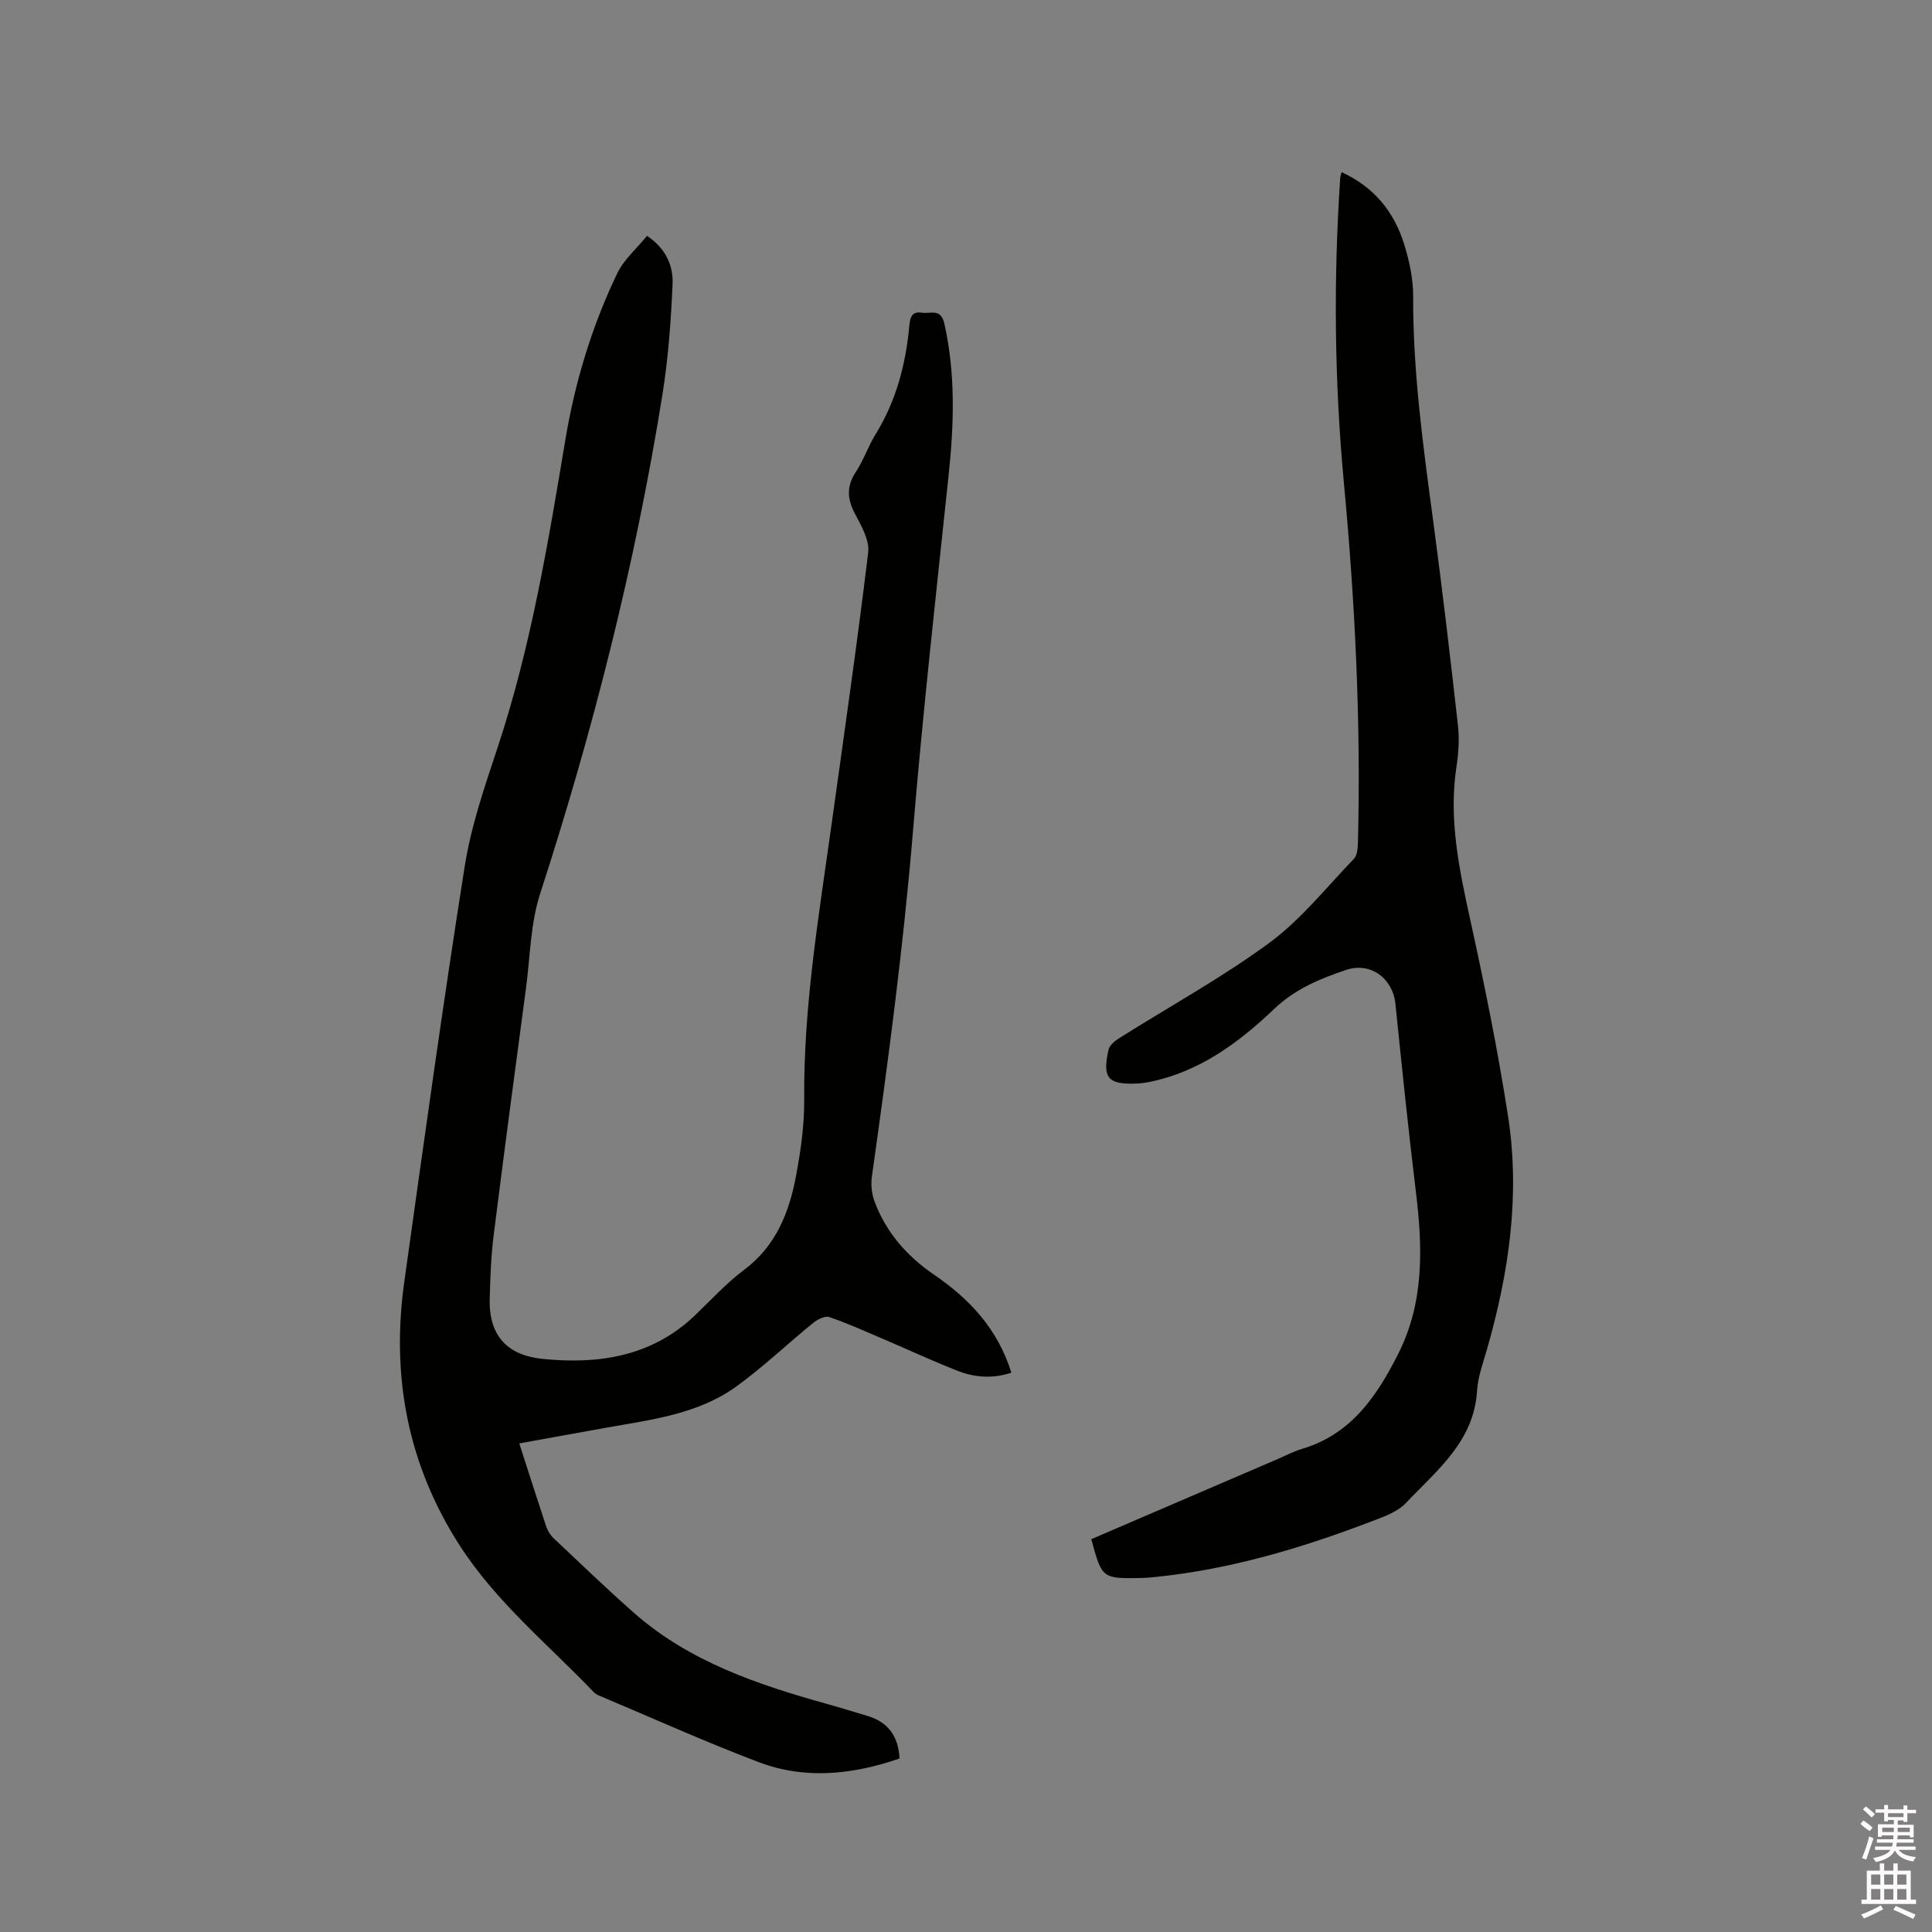 <svg enable-background="new 0 0 400 400" viewBox="0 0 400 400" xmlns="http://www.w3.org/2000/svg"><rect x="0" y="0" width="400" height="400" fill="#808080" stroke="none"/><path d="m385.2 377.6.6-.7c.6.4 1.3.9 1.9 1.5l-.6.7c-.8-.5-1.4-1-1.9-1.5zm.3 7.1c.6-1.4 1.1-2.9 1.5-4.5.3.1.6.3.9.4-.5 1.4-1 2.9-1.5 4.4zm.2-10.1.6-.6c.7.5 1.3 1.1 1.9 1.6l-.7.7c-.6-.6-1.2-1.2-1.8-1.7zm8.4-.8h.8v.9h1.8v.7h-1.8v1.8h-.8v-.3h-1.2v.9h3.3v2.6h-.8v-.4h-2.5c0 .3 0 .6-.1.8h3.4v.7h-3.5c0 .3-.1.6-.1.8h4v.7h-3.5c.7.9 1.9 1.3 3.6 1.5-.2.2-.4.5-.6.9-1.9-.3-3.2-1.1-3.8-2.3-.5 1.1-1.8 2-3.9 2.4-.2-.3-.4-.5-.6-.8 1.9-.4 3.1-.9 3.6-1.7h-3.2v-.7h3.5c.1-.2.1-.5.2-.8h-3.3v-.7h3.4c0-.2 0-.5 0-.8h-2.4v.3h-.8v-2.6h3.3v-.9h-1.2v.3h-.8v-1.8h-1.8v-.7h1.8v-.9h.8v.9h3.2zm-4.4 5.5h2.4c0-.3 0-.6 0-.9h-2.4zm1.2-3.1h3.2v-.8h-3.2zm4.4 2.2h-2.4v.9h2.5v-.9z" fill="#fcfafa"/><path d="m389.2 385.8h.9v1.5h1.9v-1.5h.9v1.5h2.7v6h1.1v.9h-11.3v-.9h1.1v-6h2.7zm.2 8.7.5.8c-1.2.6-2.5 1.3-4 1.9-.2-.3-.3-.6-.6-.8 1.6-.6 3-1.3 4.1-1.9zm-2-4.3h1.9v-2.1h-1.9zm0 3.1h1.9v-2.2h-1.9zm2.7-3.1h1.9v-2.1h-1.9zm0 3.1h1.9v-2.2h-1.9zm2.4 1.3c1.4.6 2.7 1.2 4.1 1.8l-.5.9c-1.5-.7-2.8-1.4-4.1-1.9zm2.2-6.5h-1.9v2.1h1.9zm-1.9 5.2h1.9v-2.2h-1.9z" fill="#fcfafa"/><g fill="#010100"><path d="m209.39 284.2c-3.93 1.3-7.61.98-11.1-.38-5.22-2.03-10.3-4.41-15.46-6.61-3.69-1.57-7.36-3.24-11.15-4.53-.89-.3-2.45.5-3.34 1.23-5.33 4.33-10.33 9.12-15.88 13.14-7.98 5.76-17.62 6.88-27.01 8.55-5.93 1.06-11.85 2.14-17.94 3.24 1.92 5.95 3.71 11.59 5.58 17.21.29.86.82 1.75 1.47 2.37 5.47 5.16 10.91 10.38 16.54 15.37 11.6 10.28 25.87 15.02 40.43 19.08 2.65.74 5.27 1.57 7.91 2.34 4.26 1.24 6.55 4.04 6.8 8.87-9.6 3.3-19.41 4.43-29.08.78-11.08-4.19-21.9-9.08-32.82-13.68-.48-.2-1.01-.43-1.36-.79-9.5-9.94-20.28-18.71-27.83-30.46-10.74-16.71-14.18-34.96-11.46-54.44 4.02-28.74 8-57.49 12.53-86.16 1.33-8.41 4.18-16.63 6.87-24.76 6.84-20.71 10.39-42.1 13.96-63.51 1.99-11.96 5.49-23.52 10.74-34.46 1.36-2.84 3.98-5.08 6.17-7.77 3.89 2.6 5.45 6.17 5.29 9.97-.33 7.69-.9 15.42-2.12 23.02-5.63 35.09-14.34 69.43-25.31 103.24-2 6.15-2.04 12.94-2.91 19.45-2.28 17.12-4.57 34.24-6.72 51.37-.54 4.3-.68 8.66-.8 13-.22 8.16 4.17 11.76 10.84 12.45 11.44 1.19 22.63-.38 31.58-8.93 3.37-3.22 6.55-6.72 10.26-9.5 6.6-4.95 9.33-11.9 10.75-19.49.97-5.18 1.72-10.51 1.68-15.76-.16-19.08 2.99-37.79 5.61-56.57 2.63-18.89 5.35-37.77 7.64-56.7.3-2.51-1.38-5.45-2.69-7.91-1.65-3.09-1.86-5.74.13-8.76 1.62-2.46 2.57-5.35 4.13-7.87 4.27-6.92 6.23-14.53 6.96-22.52.16-1.74.6-2.91 2.63-2.58 1.74.28 3.88-1 4.61 2.27 2.33 10.41 2 20.8.89 31.3-2.59 24.55-5.34 49.08-7.38 73.68-1.99 23.99-5.16 47.82-8.52 71.64-.24 1.68-.02 3.61.58 5.2 2.39 6.34 6.69 11.26 12.25 15.05 7.36 5.03 13.22 11.21 16.05 20.32z"/><path d="m225.94 318.67c13.01-5.59 25.84-11.11 38.66-16.62 1.65-.71 3.26-1.57 4.98-2.08 10.16-3.01 15.49-10.92 19.91-19.68 5.41-10.71 5.06-22.06 3.65-33.58-1.58-12.93-2.9-25.9-4.23-38.86-.54-5.28-5.13-8.75-10.24-7.03-5.37 1.81-10.5 3.91-14.87 8.07-7.3 6.96-15.42 12.98-25.69 15.09-.93.19-1.88.32-2.83.36-5.89.23-7.09-1.15-5.77-7 .21-.93 1.3-1.83 2.2-2.39 10.39-6.56 21.23-12.49 31.1-19.75 6.55-4.82 11.78-11.45 17.49-17.38.68-.7.81-2.13.84-3.22.65-24.93-.58-49.81-2.9-74.62-1.97-21.05-2.17-42.1-.76-63.18.02-.29.14-.58.28-1.16 6.67 3.05 10.85 8.17 12.94 14.87 1.09 3.49 1.9 7.25 1.88 10.89-.06 15.64 2.08 31.05 4.15 46.49 1.88 14.07 3.54 28.17 5.12 42.28.32 2.81.13 5.75-.3 8.55-1.66 10.83.55 21.22 2.85 31.71 2.97 13.54 5.74 27.15 7.85 40.84 2.5 16.29.14 32.31-4.38 48.06-.82 2.85-1.88 5.72-2.06 8.63-.65 10.51-8.37 16.49-14.73 23.22-1.91 2.02-5.07 3.02-7.82 4.07-14.29 5.43-28.88 9.72-44.17 11.26-.95.1-1.9.18-2.85.2-8.08.13-8.08.12-10.3-8.04z"/></g></svg>